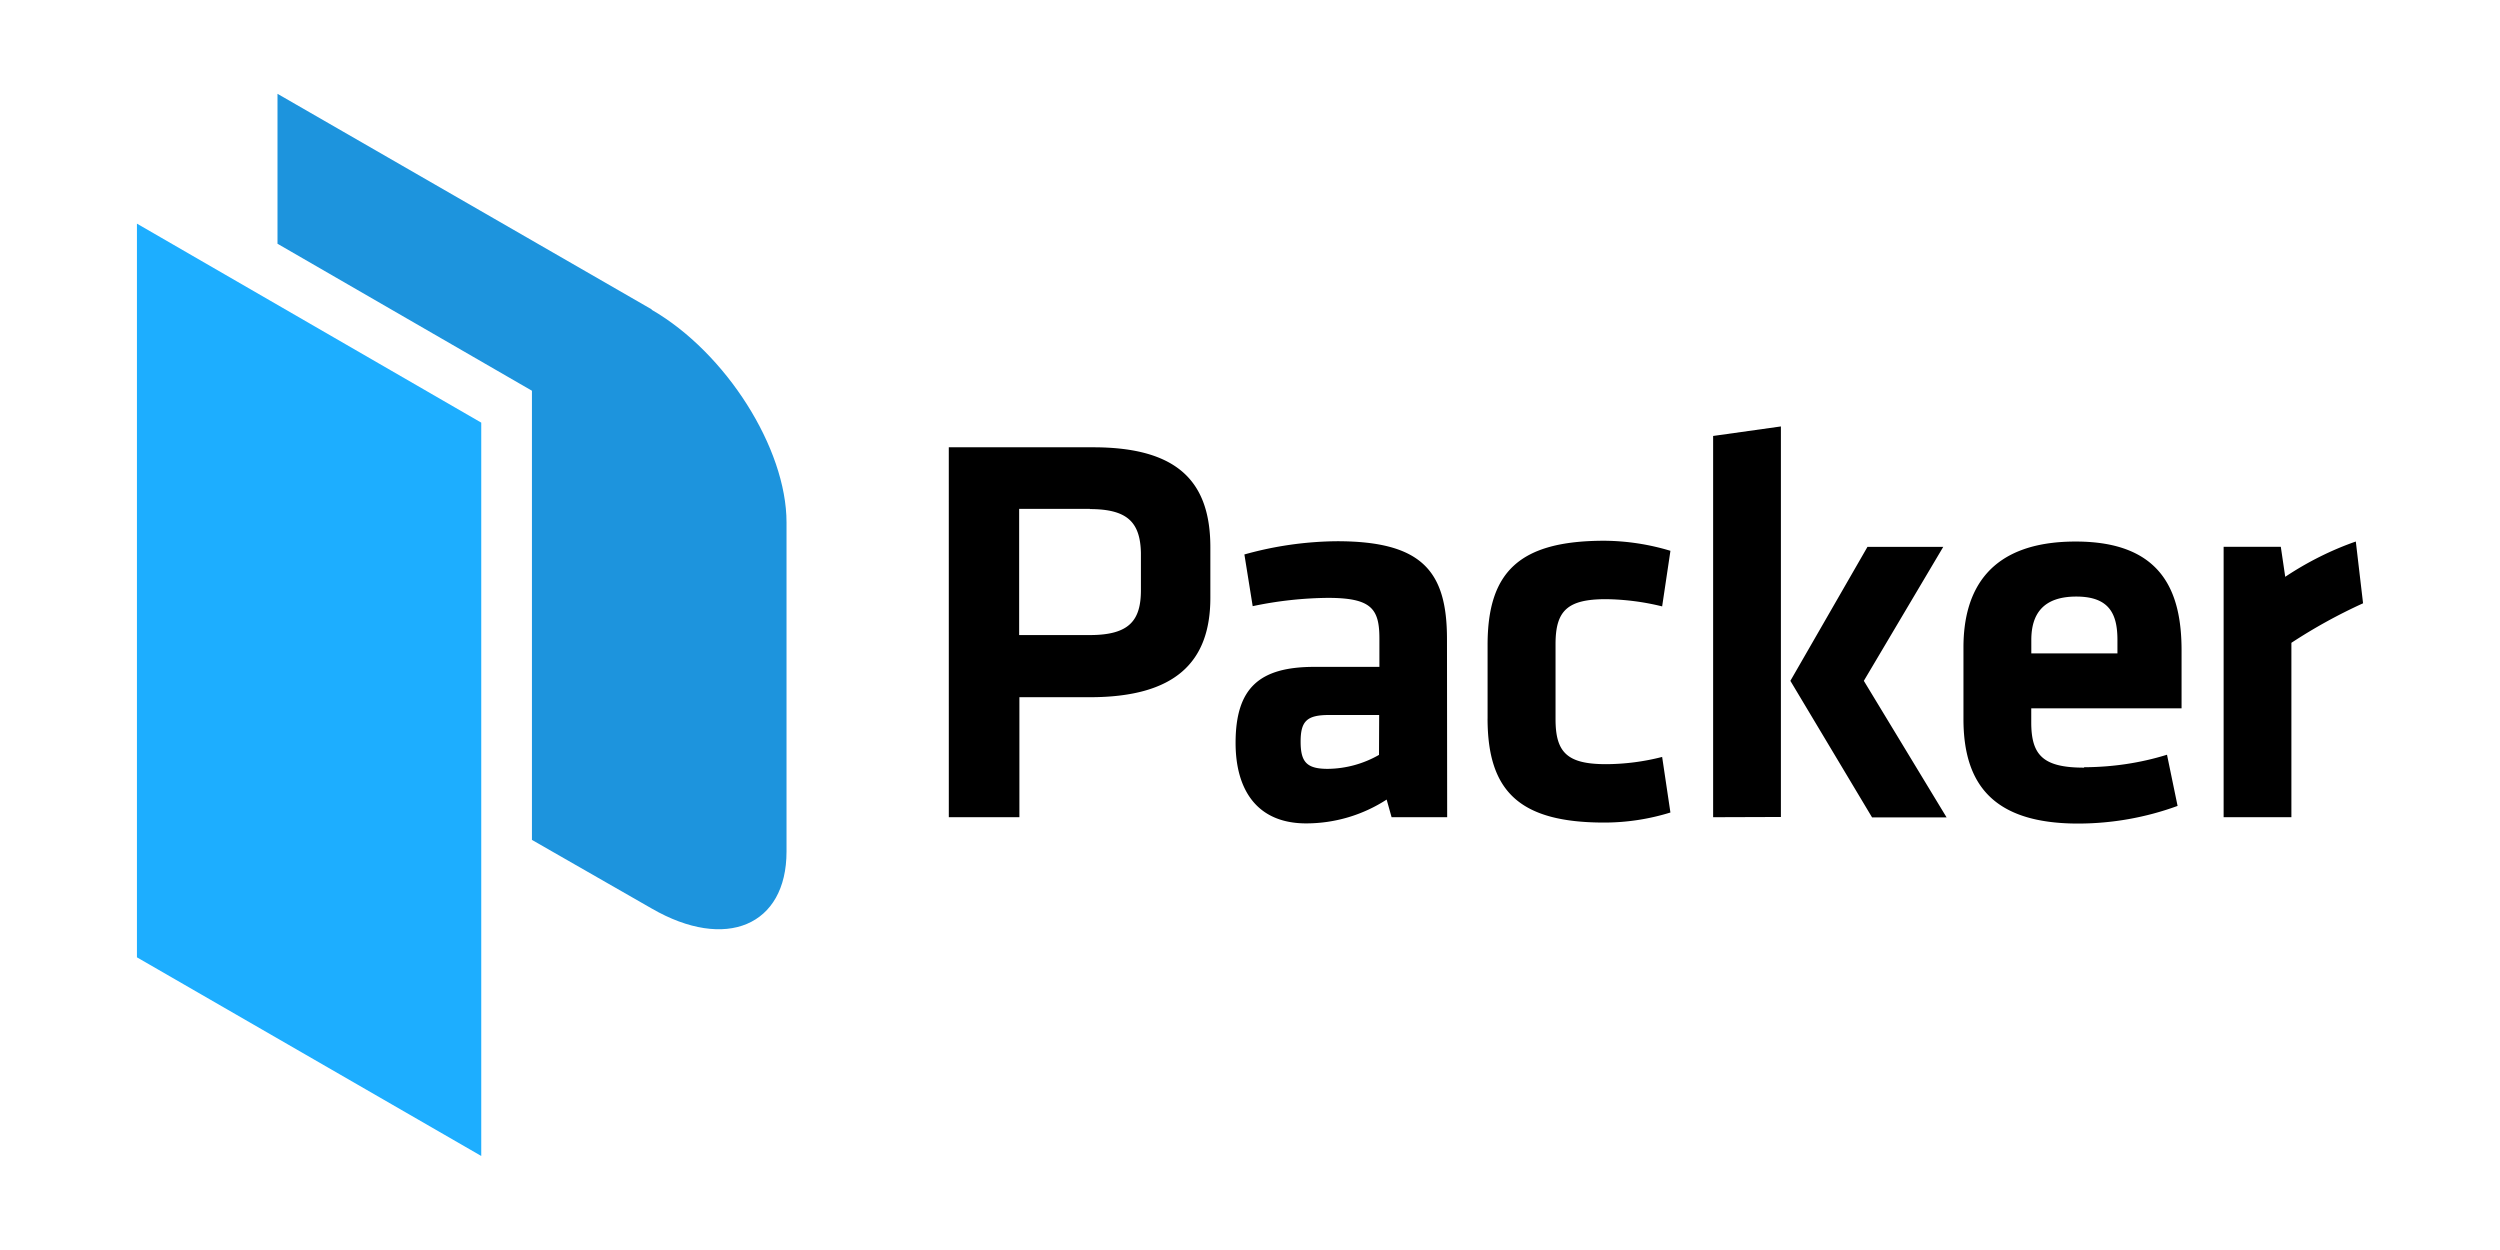 <svg xmlns="http://www.w3.org/2000/svg" width="120" height="60">
  <path d="M45.542 21.47h6.93c4.108 0 5.625 1.694 5.625 4.803v2.423c0 3.092-1.694 4.77-5.786 4.77h-3.38v5.76h-3.388zm6.777 2.956h-3.4v6.057h3.388c1.897 0 2.457-.695 2.457-2.16v-1.787c-.034-1.465-.644-2.1-2.457-2.1zm17.145 14.8h-2.668l-.237-.847a7.1 7.1 0 0 1-3.863 1.144c-2.372 0-3.388-1.626-3.388-3.863 0-2.643 1.144-3.65 3.786-3.65h3.117v-1.364c0-1.44-.398-1.948-2.482-1.948a18.24 18.24 0 0 0-3.6.398l-.398-2.482a16.94 16.94 0 0 1 4.447-.635c4.083 0 5.277 1.44 5.277 4.693zM66.2 34.32h-2.406c-1.067 0-1.364.296-1.364 1.28s.296 1.305 1.305 1.305a5.05 5.05 0 0 0 2.457-.67zm5.204.186v-3.55c0-3.5 1.516-5 5.6-5a11.19 11.19 0 0 1 3.177.483l-.398 2.668a11.86 11.86 0 0 0-2.694-.347c-1.864 0-2.423.56-2.423 2.16v3.6c0 1.6.56 2.16 2.423 2.16a10.97 10.97 0 0 0 2.694-.347L80.18 39c-1.03.32-2.1.483-3.177.483-4.074 0-5.6-1.5-5.6-5zm10.826 4.72v-18.3l3.253-.457v18.746zM93.276 26.25l-3.812 6.43 3.973 6.556H89.86l-3.922-6.556 3.7-6.43zm6.767 10.577c1.347-.005 2.686-.2 3.973-.6l.508 2.457a13.93 13.93 0 0 1-4.778.847c-4.083 0-5.5-1.897-5.5-5.015v-3.44c0-2.745 1.228-5.082 5.387-5.082s5.082 2.423 5.082 5.226V34H97.5v.67c0 1.567.55 2.177 2.533 2.177zm-2.54-5.464h4.134v-.644c0-1.228-.373-2.084-1.974-2.084s-2.16.847-2.16 2.084zm15.924-2.405a25.524 25.524 0 0 0-3.44 1.897v8.37h-3.253V26.247h2.745l.212 1.44c1.05-.7 2.2-1.28 3.388-1.694z"/>
  <path d="M6.573 10.735 23.1 20.287v35.2L6.573 45.952z" fill="#1daeff" fill-rule="evenodd"/>
  <path d="M31.283 14.852 13.32 4.503V11.7l12.213 7.055v21.56l5.75 3.294c3.557 2.055 6.47.823 6.47-2.734v-15.8c0-3.557-2.912-8.15-6.47-10.204z" fill="#1d94dd"/>
</svg>
